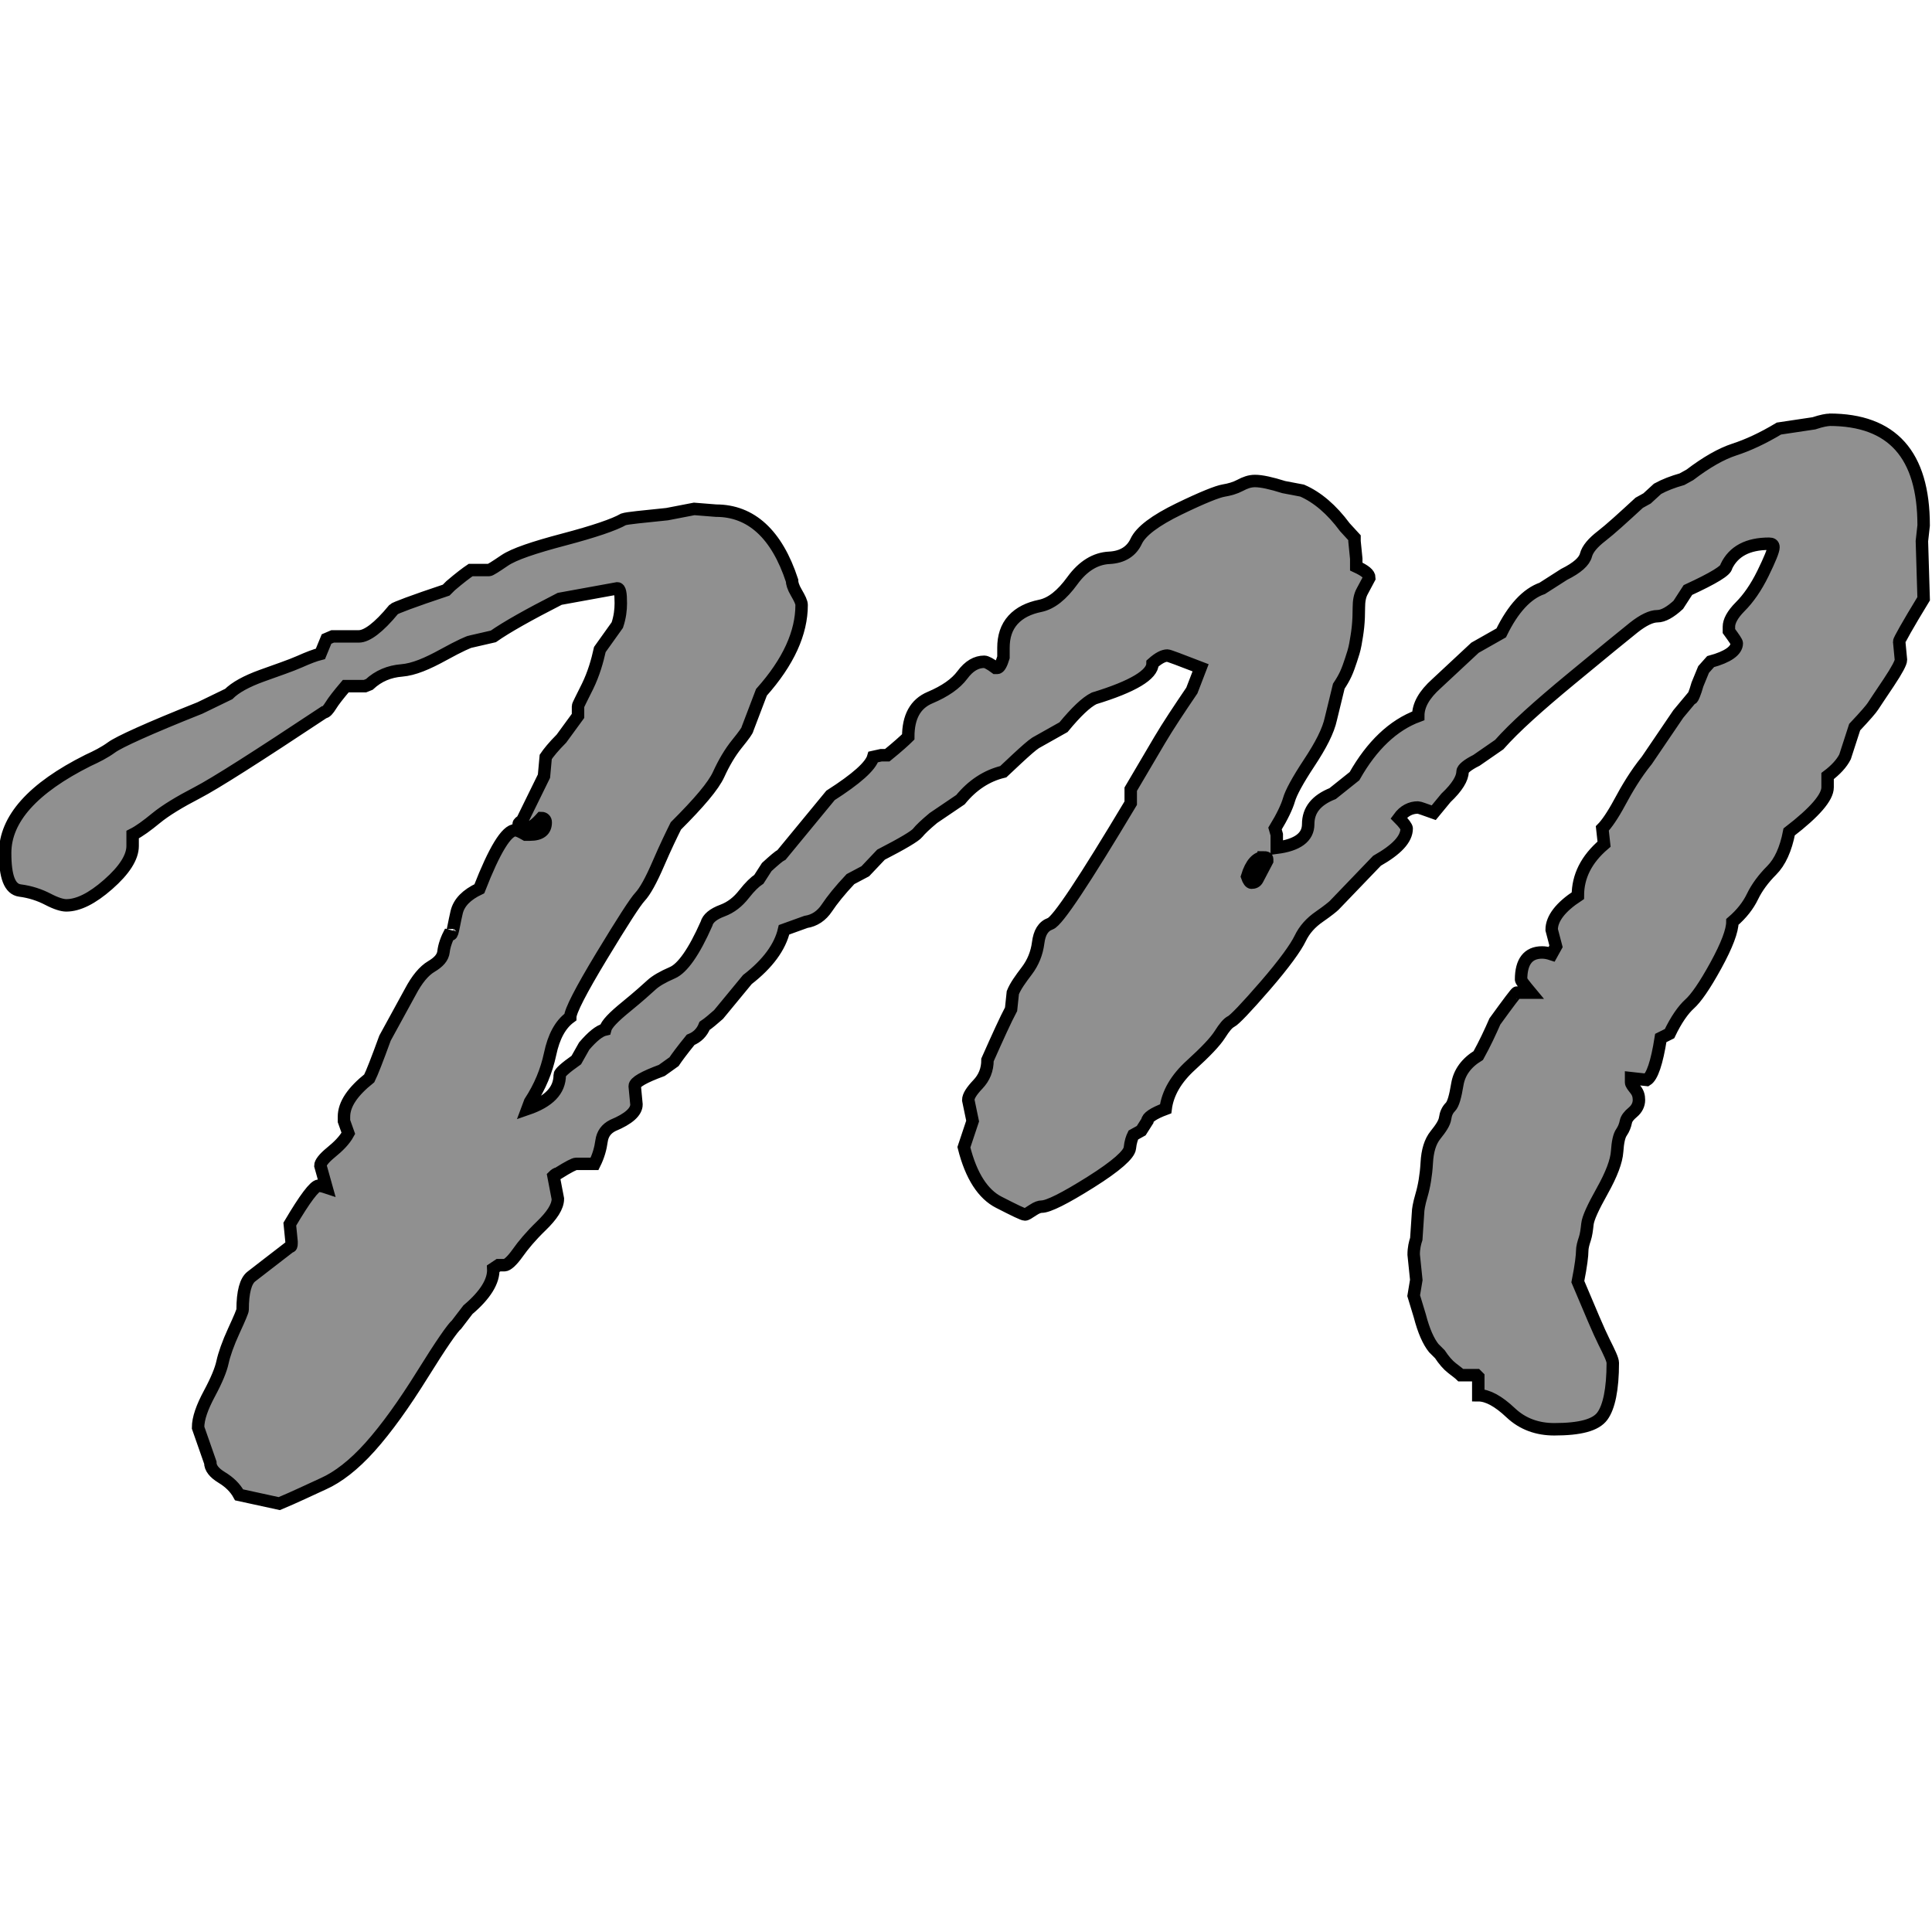 <?xml version="1.0" encoding="UTF-8" standalone="no"?>
<!-- Created with Inkscape (http://www.inkscape.org/) -->

<svg
   xmlns:dc="http://purl.org/dc/elements/1.1/"
   xmlns:cc="http://creativecommons.org/ns#"
   xmlns:rdf="http://www.w3.org/1999/02/22-rdf-syntax-ns#"
   xmlns:svg="http://www.w3.org/2000/svg"
   xmlns="http://www.w3.org/2000/svg"
   xmlns:sodipodi="http://sodipodi.sourceforge.net/DTD/sodipodi-0.dtd"
   xmlns:inkscape="http://www.inkscape.org/namespaces/inkscape"
   viewBox="0 0 64 64"
   height="64px"
   width="64px"
   version="1.1"
   id="svg2"
   inkscape:version="0.92.2 (5c3e80d, 2017-08-06)"
   sodipodi:docname="icon-disabled.svg"
   inkscape:export-filename="C:\dev\mangaupdates-notifier\src\data\images\icon.png"
   inkscape:export-xdpi="90"
   inkscape:export-ydpi="90">
  <defs
     id="defs12" />
  <sodipodi:namedview
     pagecolor="#ffffff"
     bordercolor="#666666"
     borderopacity="1"
     objecttolerance="10"
     gridtolerance="10"
     guidetolerance="10"
     inkscape:pageopacity="0"
     inkscape:pageshadow="2"
     inkscape:window-width="1853"
     inkscape:window-height="1057"
     id="namedview10"
     showgrid="false"
     inkscape:zoom="6.2803345"
     inkscape:cx="-11.862426"
     inkscape:cy="22.00946"
     inkscape:window-x="-8"
     inkscape:window-y="-8"
     inkscape:window-maximized="1"
     inkscape:current-layer="g6" />
  <g
     transform="matrix(0.825,0,0,0.825,-81.655,-305.912)"
     id="g6">
    <path
       style="fill:#909090;fill-opacity:1;stroke:#000000;stroke-width:0.5;stroke-miterlimit:4;stroke-dasharray:none"
       d="m 172.44,387.66 c -0.106,4e-5 -0.312,0.034 -0.631,0.14 l -1.403,0.21 c -0.664,0.399 -1.257,0.669 -1.788,0.842 -0.531,0.173 -1.124,0.512 -1.788,1.017 l -0.316,0.175 c -0.372,0.106 -0.69,0.226 -0.982,0.386 l -0.421,0.386 -0.316,0.175 c -0.664,0.611 -1.163,1.067 -1.508,1.333 -0.345,0.266 -0.565,0.519 -0.631,0.771 -0.066,0.252 -0.345,0.506 -0.877,0.771 l -0.877,0.561 c -0.611,0.213 -1.17,0.805 -1.648,1.788 l -1.052,0.596 -1.543,1.438 c -0.505,0.452 -0.736,0.872 -0.736,1.298 -1.01,0.372 -1.869,1.198 -2.56,2.42 l -0.877,0.701 c -0.664,0.266 -0.982,0.669 -0.982,1.227 -5e-5,0.531 -0.439,0.841 -1.262,0.947 v -0.526 l -0.07,-0.245 c 0.292,-0.478 0.481,-0.878 0.561,-1.157 0.08,-0.279 0.342,-0.769 0.807,-1.473 0.465,-0.704 0.77,-1.284 0.877,-1.788 l 0.316,-1.298 c 0.106,-0.159 0.201,-0.318 0.281,-0.491 0.08,-0.173 0.144,-0.362 0.21,-0.561 0.066,-0.199 0.135,-0.405 0.175,-0.631 0.04,-0.226 0.079,-0.449 0.105,-0.701 0.026,-0.252 0.035,-0.519 0.035,-0.771 -5e-5,-0.252 0.034,-0.48 0.14,-0.666 l 0.281,-0.526 c -5e-5,-0.159 -0.181,-0.296 -0.526,-0.456 v -0.316 l -0.07,-0.701 v -0.14 l -0.386,-0.421 c -0.531,-0.717 -1.107,-1.207 -1.718,-1.473 l -0.736,-0.14 c -0.505,-0.159 -0.892,-0.245 -1.157,-0.245 -0.213,5e-5 -0.397,0.069 -0.596,0.175 -0.199,0.106 -0.427,0.171 -0.666,0.21 -0.239,0.04 -0.832,0.272 -1.788,0.736 -0.957,0.465 -1.532,0.899 -1.718,1.298 -0.186,0.399 -0.542,0.64 -1.087,0.666 -0.545,0.027 -1.048,0.327 -1.473,0.912 -0.425,0.585 -0.846,0.924 -1.298,1.017 -0.452,0.093 -0.821,0.269 -1.087,0.561 -0.266,0.292 -0.386,0.671 -0.386,1.122 v 0.386 c -0.08,0.266 -0.166,0.421 -0.245,0.421 h -0.07 c -0.213,-0.159 -0.376,-0.245 -0.456,-0.245 -0.319,4e-5 -0.611,0.167 -0.877,0.526 -0.266,0.359 -0.7,0.659 -1.298,0.912 -0.598,0.252 -0.877,0.781 -0.877,1.578 -0.133,0.133 -0.417,0.391 -0.842,0.736 h -0.245 l -0.316,0.07 c -0.106,0.372 -0.682,0.879 -1.718,1.543 l -1.964,2.385 c -0.106,0.053 -0.304,0.225 -0.596,0.491 l -0.316,0.491 c -0.159,0.106 -0.357,0.291 -0.596,0.596 -0.239,0.306 -0.518,0.533 -0.877,0.666 -0.359,0.133 -0.578,0.314 -0.631,0.526 -0.505,1.143 -0.969,1.791 -1.368,1.964 -0.399,0.173 -0.669,0.332 -0.842,0.491 -0.173,0.159 -0.512,0.465 -1.017,0.877 -0.505,0.412 -0.789,0.699 -0.842,0.912 -0.239,0.053 -0.523,0.294 -0.842,0.666 l -0.316,0.561 c -0.452,0.319 -0.666,0.516 -0.666,0.596 -2e-5,0.638 -0.447,1.075 -1.298,1.368 l 0.105,-0.281 c 0.398,-0.611 0.66,-1.238 0.807,-1.929 0.146,-0.691 0.408,-1.181 0.807,-1.473 -3e-5,-0.239 0.426,-1.073 1.262,-2.455 0.837,-1.381 1.344,-2.172 1.543,-2.385 0.199,-0.213 0.444,-0.655 0.736,-1.333 0.292,-0.677 0.542,-1.189 0.701,-1.508 0.93,-0.93 1.506,-1.604 1.718,-2.069 0.212,-0.465 0.457,-0.882 0.736,-1.227 0.279,-0.345 0.421,-0.543 0.421,-0.596 l 0.561,-1.473 c 1.089,-1.222 1.613,-2.391 1.613,-3.507 -3e-5,-0.106 -0.078,-0.265 -0.21,-0.491 -0.133,-0.226 -0.175,-0.385 -0.175,-0.491 -0.611,-1.86 -1.643,-2.805 -3.051,-2.805 l -0.877,-0.07 -1.087,0.21 c -1.01,0.106 -1.594,0.157 -1.753,0.21 -0.372,0.213 -1.176,0.488 -2.385,0.807 -1.209,0.319 -2.013,0.589 -2.385,0.842 -0.372,0.252 -0.578,0.386 -0.631,0.386 h -0.736 c -0.159,0.106 -0.435,0.312 -0.807,0.631 l -0.175,0.175 c -1.355,0.452 -2.051,0.718 -2.104,0.771 -0.611,0.744 -1.084,1.087 -1.403,1.087 h -1.052 l -0.245,0.105 -0.245,0.596 c -0.213,0.053 -0.483,0.156 -0.842,0.316 -0.359,0.159 -0.884,0.335 -1.508,0.561 -0.624,0.226 -1.067,0.471 -1.333,0.736 l -1.157,0.561 c -2.072,0.824 -3.25,1.365 -3.542,1.578 -0.292,0.213 -0.601,0.367 -0.947,0.526 -2.232,1.116 -3.331,2.362 -3.331,3.717 0,0.956 0.184,1.455 0.596,1.508 0.412,0.053 0.79,0.178 1.122,0.351 0.332,0.173 0.577,0.245 0.736,0.245 0.478,3e-5 1.032,-0.27 1.683,-0.842 0.651,-0.571 0.982,-1.091 0.982,-1.543 v -0.456 c 0.266,-0.133 0.575,-0.361 0.947,-0.666 0.372,-0.305 0.931,-0.645 1.648,-1.017 0.717,-0.372 2.401,-1.446 5.085,-3.226 0.08,4e-5 0.174,-0.108 0.281,-0.281 0.106,-0.173 0.304,-0.426 0.596,-0.771 h 0.771 l 0.175,-0.07 c 0.372,-0.345 0.806,-0.521 1.298,-0.561 0.491,-0.04 1.032,-0.273 1.683,-0.631 0.651,-0.359 1.034,-0.526 1.087,-0.526 l 0.912,-0.21 c 0.531,-0.372 1.416,-0.87 2.665,-1.508 l 2.314,-0.421 c 0.106,4e-5 0.14,0.198 0.14,0.596 -4e-5,0.266 -0.034,0.558 -0.14,0.877 l -0.701,0.982 c -0.106,0.478 -0.252,0.981 -0.491,1.473 -0.239,0.492 -0.386,0.753 -0.386,0.807 v 0.386 l -0.666,0.912 c -0.319,0.319 -0.525,0.577 -0.631,0.736 l -0.07,0.771 -0.877,1.788 c -0.08,0.053 -0.14,0.087 -0.14,0.14 -3e-5,0.106 0.095,0.175 0.281,0.175 0.186,3e-5 0.392,-0.155 0.631,-0.421 0.106,3e-5 0.175,0.069 0.175,0.175 -2e-5,0.319 -0.206,0.491 -0.631,0.491 h -0.175 c -0.186,-0.106 -0.315,-0.175 -0.421,-0.175 -0.345,2e-5 -0.827,0.782 -1.438,2.349 -0.505,0.239 -0.819,0.548 -0.912,0.947 -0.093,0.399 -0.136,0.687 -0.175,0.807 -0.04,0.12 -0.07,0.098 -0.07,-0.035 -0.159,0.292 -0.254,0.567 -0.281,0.807 -0.027,0.239 -0.199,0.423 -0.491,0.596 -0.292,0.173 -0.576,0.512 -0.842,1.017 l -1.017,1.859 c -0.319,0.877 -0.525,1.401 -0.631,1.613 -0.664,0.531 -1.017,1.038 -1.017,1.543 v 0.175 l 0.175,0.491 c -0.159,0.292 -0.409,0.532 -0.701,0.771 -0.292,0.239 -0.421,0.42 -0.421,0.526 l 0.245,0.877 c -0.159,-0.053 -0.263,-0.07 -0.316,-0.07 -0.159,10e-6 -0.546,0.507 -1.157,1.543 l 0.07,0.701 v 0.07 c 0,0.106 -0.017,0.14 -0.07,0.14 -0.797,0.611 -1.317,1.02 -1.543,1.192 -0.226,0.173 -0.351,0.615 -0.351,1.333 -1e-5,0.053 -0.112,0.324 -0.351,0.842 -0.239,0.518 -0.389,0.957 -0.456,1.262 -0.066,0.306 -0.234,0.718 -0.526,1.262 -0.292,0.545 -0.456,0.996 -0.456,1.368 l 0.491,1.403 c -2e-5,0.213 0.15,0.41 0.456,0.596 0.306,0.186 0.542,0.409 0.701,0.701 l 1.613,0.351 c 0.638,-0.266 1.23,-0.554 1.788,-0.807 0.558,-0.252 1.194,-0.729 1.859,-1.473 0.664,-0.744 1.36,-1.715 2.104,-2.911 0.744,-1.196 1.208,-1.866 1.368,-1.999 l 0.456,-0.596 c 0.691,-0.584 1.044,-1.143 1.017,-1.648 l 0.21,-0.14 h 0.245 c 0.106,10e-6 0.3,-0.172 0.526,-0.491 0.226,-0.319 0.522,-0.675 0.947,-1.087 0.425,-0.412 0.666,-0.768 0.666,-1.087 l -0.175,-0.912 c 0.053,-0.053 0.122,-0.105 0.175,-0.105 0.425,-0.266 0.657,-0.386 0.736,-0.386 h 0.736 c 0.159,-0.319 0.241,-0.619 0.281,-0.912 0.04,-0.292 0.19,-0.498 0.456,-0.631 0.638,-0.266 0.947,-0.549 0.947,-0.842 l -0.07,-0.736 c -4e-5,-0.159 0.37,-0.366 1.087,-0.631 l 0.491,-0.351 c 0.106,-0.159 0.321,-0.452 0.666,-0.877 0.266,-0.106 0.455,-0.295 0.561,-0.561 0.159,-0.106 0.348,-0.27 0.561,-0.456 l 1.157,-1.403 c 0.824,-0.638 1.313,-1.308 1.473,-1.999 l 0.877,-0.316 c 0.345,-0.053 0.629,-0.242 0.842,-0.561 0.213,-0.319 0.522,-0.706 0.947,-1.157 l 0.596,-0.316 0.631,-0.666 c 0.877,-0.452 1.367,-0.744 1.473,-0.877 0.106,-0.133 0.312,-0.33 0.631,-0.596 l 1.087,-0.736 c 0.478,-0.584 1.054,-0.963 1.718,-1.122 l 0.561,-0.526 c 0.345,-0.319 0.577,-0.525 0.736,-0.631 l 1.122,-0.631 c 0.505,-0.611 0.908,-0.998 1.227,-1.157 1.567,-0.478 2.349,-0.951 2.349,-1.403 0.239,-0.213 0.437,-0.316 0.596,-0.316 0.053,3e-5 0.509,0.172 1.333,0.491 l -0.351,0.912 c -0.505,0.744 -0.952,1.414 -1.298,1.999 l -1.157,1.964 v 0.561 c -1.86,3.108 -2.934,4.733 -3.226,4.839 -0.292,0.106 -0.438,0.36 -0.491,0.771 -0.053,0.412 -0.204,0.79 -0.456,1.122 -0.252,0.332 -0.455,0.611 -0.561,0.877 l -0.07,0.666 c -0.213,0.399 -0.522,1.077 -0.947,2.034 -4e-5,0.399 -0.133,0.716 -0.386,0.982 -0.252,0.266 -0.386,0.472 -0.386,0.631 l 0.175,0.842 -0.351,1.052 c 0.292,1.169 0.778,1.891 1.403,2.209 0.624,0.319 0.972,0.491 1.052,0.491 0.053,1e-5 0.156,-0.069 0.316,-0.175 0.159,-0.106 0.271,-0.14 0.351,-0.14 0.266,2e-5 0.928,-0.331 1.964,-0.982 1.036,-0.651 1.551,-1.115 1.578,-1.368 0.026,-0.252 0.087,-0.42 0.14,-0.526 l 0.316,-0.175 0.245,-0.386 c -5e-5,-0.133 0.232,-0.305 0.736,-0.491 0.08,-0.638 0.432,-1.222 1.017,-1.753 0.584,-0.531 0.971,-0.935 1.157,-1.227 0.186,-0.292 0.323,-0.46 0.456,-0.526 0.133,-0.066 0.597,-0.548 1.368,-1.438 0.77,-0.89 1.23,-1.535 1.403,-1.894 0.173,-0.359 0.426,-0.638 0.771,-0.877 0.345,-0.239 0.543,-0.403 0.596,-0.456 l 1.718,-1.788 c 0.797,-0.452 1.192,-0.872 1.192,-1.298 -5e-5,-0.053 -0.103,-0.208 -0.316,-0.421 0.212,-0.292 0.479,-0.421 0.771,-0.421 0.053,4e-5 0.259,0.078 0.631,0.21 l 0.491,-0.596 c 0.452,-0.425 0.666,-0.786 0.666,-1.052 -7e-5,-0.106 0.189,-0.27 0.561,-0.456 l 0.912,-0.631 c 0.611,-0.691 1.574,-1.554 2.876,-2.63 1.302,-1.076 2.14,-1.763 2.525,-2.069 0.385,-0.305 0.708,-0.456 0.947,-0.456 0.239,4e-5 0.523,-0.164 0.842,-0.456 l 0.386,-0.596 c 1.036,-0.478 1.543,-0.787 1.543,-0.947 0.292,-0.611 0.868,-0.912 1.718,-0.912 0.106,4e-5 0.175,0.034 0.175,0.14 -6e-5,0.133 -0.142,0.481 -0.421,1.052 -0.279,0.571 -0.593,1.014 -0.912,1.333 -0.319,0.319 -0.456,0.594 -0.456,0.807 v 0.175 c 0.212,0.292 0.316,0.438 0.316,0.491 -6e-5,0.292 -0.361,0.55 -1.052,0.736 l -0.281,0.316 -0.245,0.596 c -0.053,0.186 -0.101,0.328 -0.14,0.421 -0.04,0.093 -0.057,0.127 -0.07,0.14 -0.013,0.013 -0.035,0.027 -0.035,0 l -0.526,0.631 -1.262,1.859 c -0.452,0.558 -0.795,1.139 -1.087,1.683 -0.292,0.545 -0.542,0.893 -0.701,1.052 l 0.07,0.631 c -0.717,0.611 -1.052,1.299 -1.052,2.069 -0.691,0.452 -1.052,0.916 -1.052,1.368 l 0.175,0.666 -0.175,0.316 c -0.159,-0.053 -0.28,-0.07 -0.386,-0.07 -0.558,3e-5 -0.842,0.37 -0.842,1.087 -5e-5,0.053 0.12,0.207 0.386,0.526 h -0.561 c -0.027,3e-5 -0.319,0.387 -0.877,1.157 -0.186,0.425 -0.401,0.889 -0.666,1.368 -0.478,0.292 -0.762,0.679 -0.842,1.157 -0.08,0.478 -0.161,0.792 -0.281,0.912 -0.12,0.12 -0.184,0.27 -0.21,0.456 -0.027,0.186 -0.173,0.401 -0.386,0.666 -0.213,0.266 -0.324,0.631 -0.351,1.122 -0.027,0.492 -0.104,0.939 -0.21,1.298 -0.106,0.359 -0.14,0.595 -0.14,0.701 l -0.07,1.052 c -0.053,0.159 -0.105,0.366 -0.105,0.631 l 0.105,1.017 -0.105,0.631 0.245,0.807 c 0.159,0.611 0.348,1.032 0.561,1.298 l 0.245,0.245 c 0.159,0.239 0.318,0.428 0.491,0.561 0.173,0.133 0.297,0.227 0.351,0.281 h 0.631 l 0.07,0.07 v 0.736 c 0.372,0 0.806,0.236 1.298,0.701 0.491,0.465 1.089,0.666 1.753,0.666 1.036,0 1.663,-0.167 1.929,-0.526 0.266,-0.359 0.421,-1.076 0.421,-2.139 -7e-5,-0.133 -0.138,-0.417 -0.351,-0.842 -0.213,-0.425 -0.547,-1.224 -1.052,-2.42 0.133,-0.664 0.175,-1.068 0.175,-1.227 -1.2e-4,-0.159 0.052,-0.332 0.105,-0.491 0.053,-0.159 0.079,-0.357 0.105,-0.596 0.026,-0.239 0.224,-0.668 0.596,-1.333 0.372,-0.664 0.57,-1.193 0.596,-1.578 0.026,-0.385 0.082,-0.639 0.175,-0.771 0.093,-0.133 0.149,-0.288 0.175,-0.421 0.026,-0.133 0.121,-0.253 0.281,-0.386 0.159,-0.133 0.245,-0.305 0.245,-0.491 -7e-5,-0.159 -0.034,-0.288 -0.14,-0.421 -0.106,-0.133 -0.175,-0.227 -0.175,-0.281 v -0.175 l 0.631,0.07 c 0.212,-0.133 0.402,-0.674 0.561,-1.683 l 0.351,-0.175 c 0.266,-0.558 0.554,-0.966 0.807,-1.192 0.252,-0.226 0.6,-0.719 1.052,-1.543 0.452,-0.824 0.666,-1.408 0.666,-1.753 0.372,-0.319 0.634,-0.658 0.807,-1.017 0.173,-0.359 0.439,-0.72 0.771,-1.052 0.332,-0.332 0.568,-0.852 0.701,-1.543 1.036,-0.797 1.543,-1.39 1.543,-1.788 v -0.456 c 0.319,-0.239 0.568,-0.506 0.701,-0.771 l 0.386,-1.192 c 0.425,-0.452 0.67,-0.735 0.736,-0.842 0.066,-0.106 0.286,-0.429 0.631,-0.947 0.345,-0.518 0.491,-0.805 0.491,-0.912 l -0.07,-0.736 c -8e-5,-0.053 0.318,-0.629 0.982,-1.718 l -0.07,-2.314 0.07,-0.631 c -8e-5,-2.843 -1.263,-4.243 -3.787,-4.243 z m -22.724,17.569 c 0.106,0 0.14,0.017 0.14,0.07 v 0.07 l -0.386,0.736 c -0.053,0.106 -0.139,0.14 -0.245,0.14 -0.053,3e-5 -0.122,-0.086 -0.175,-0.245 0.159,-0.531 0.401,-0.771 0.666,-0.771 z"
       id="path8"
       inkscape:connector-curvature="0" />
  </g>
</svg>

